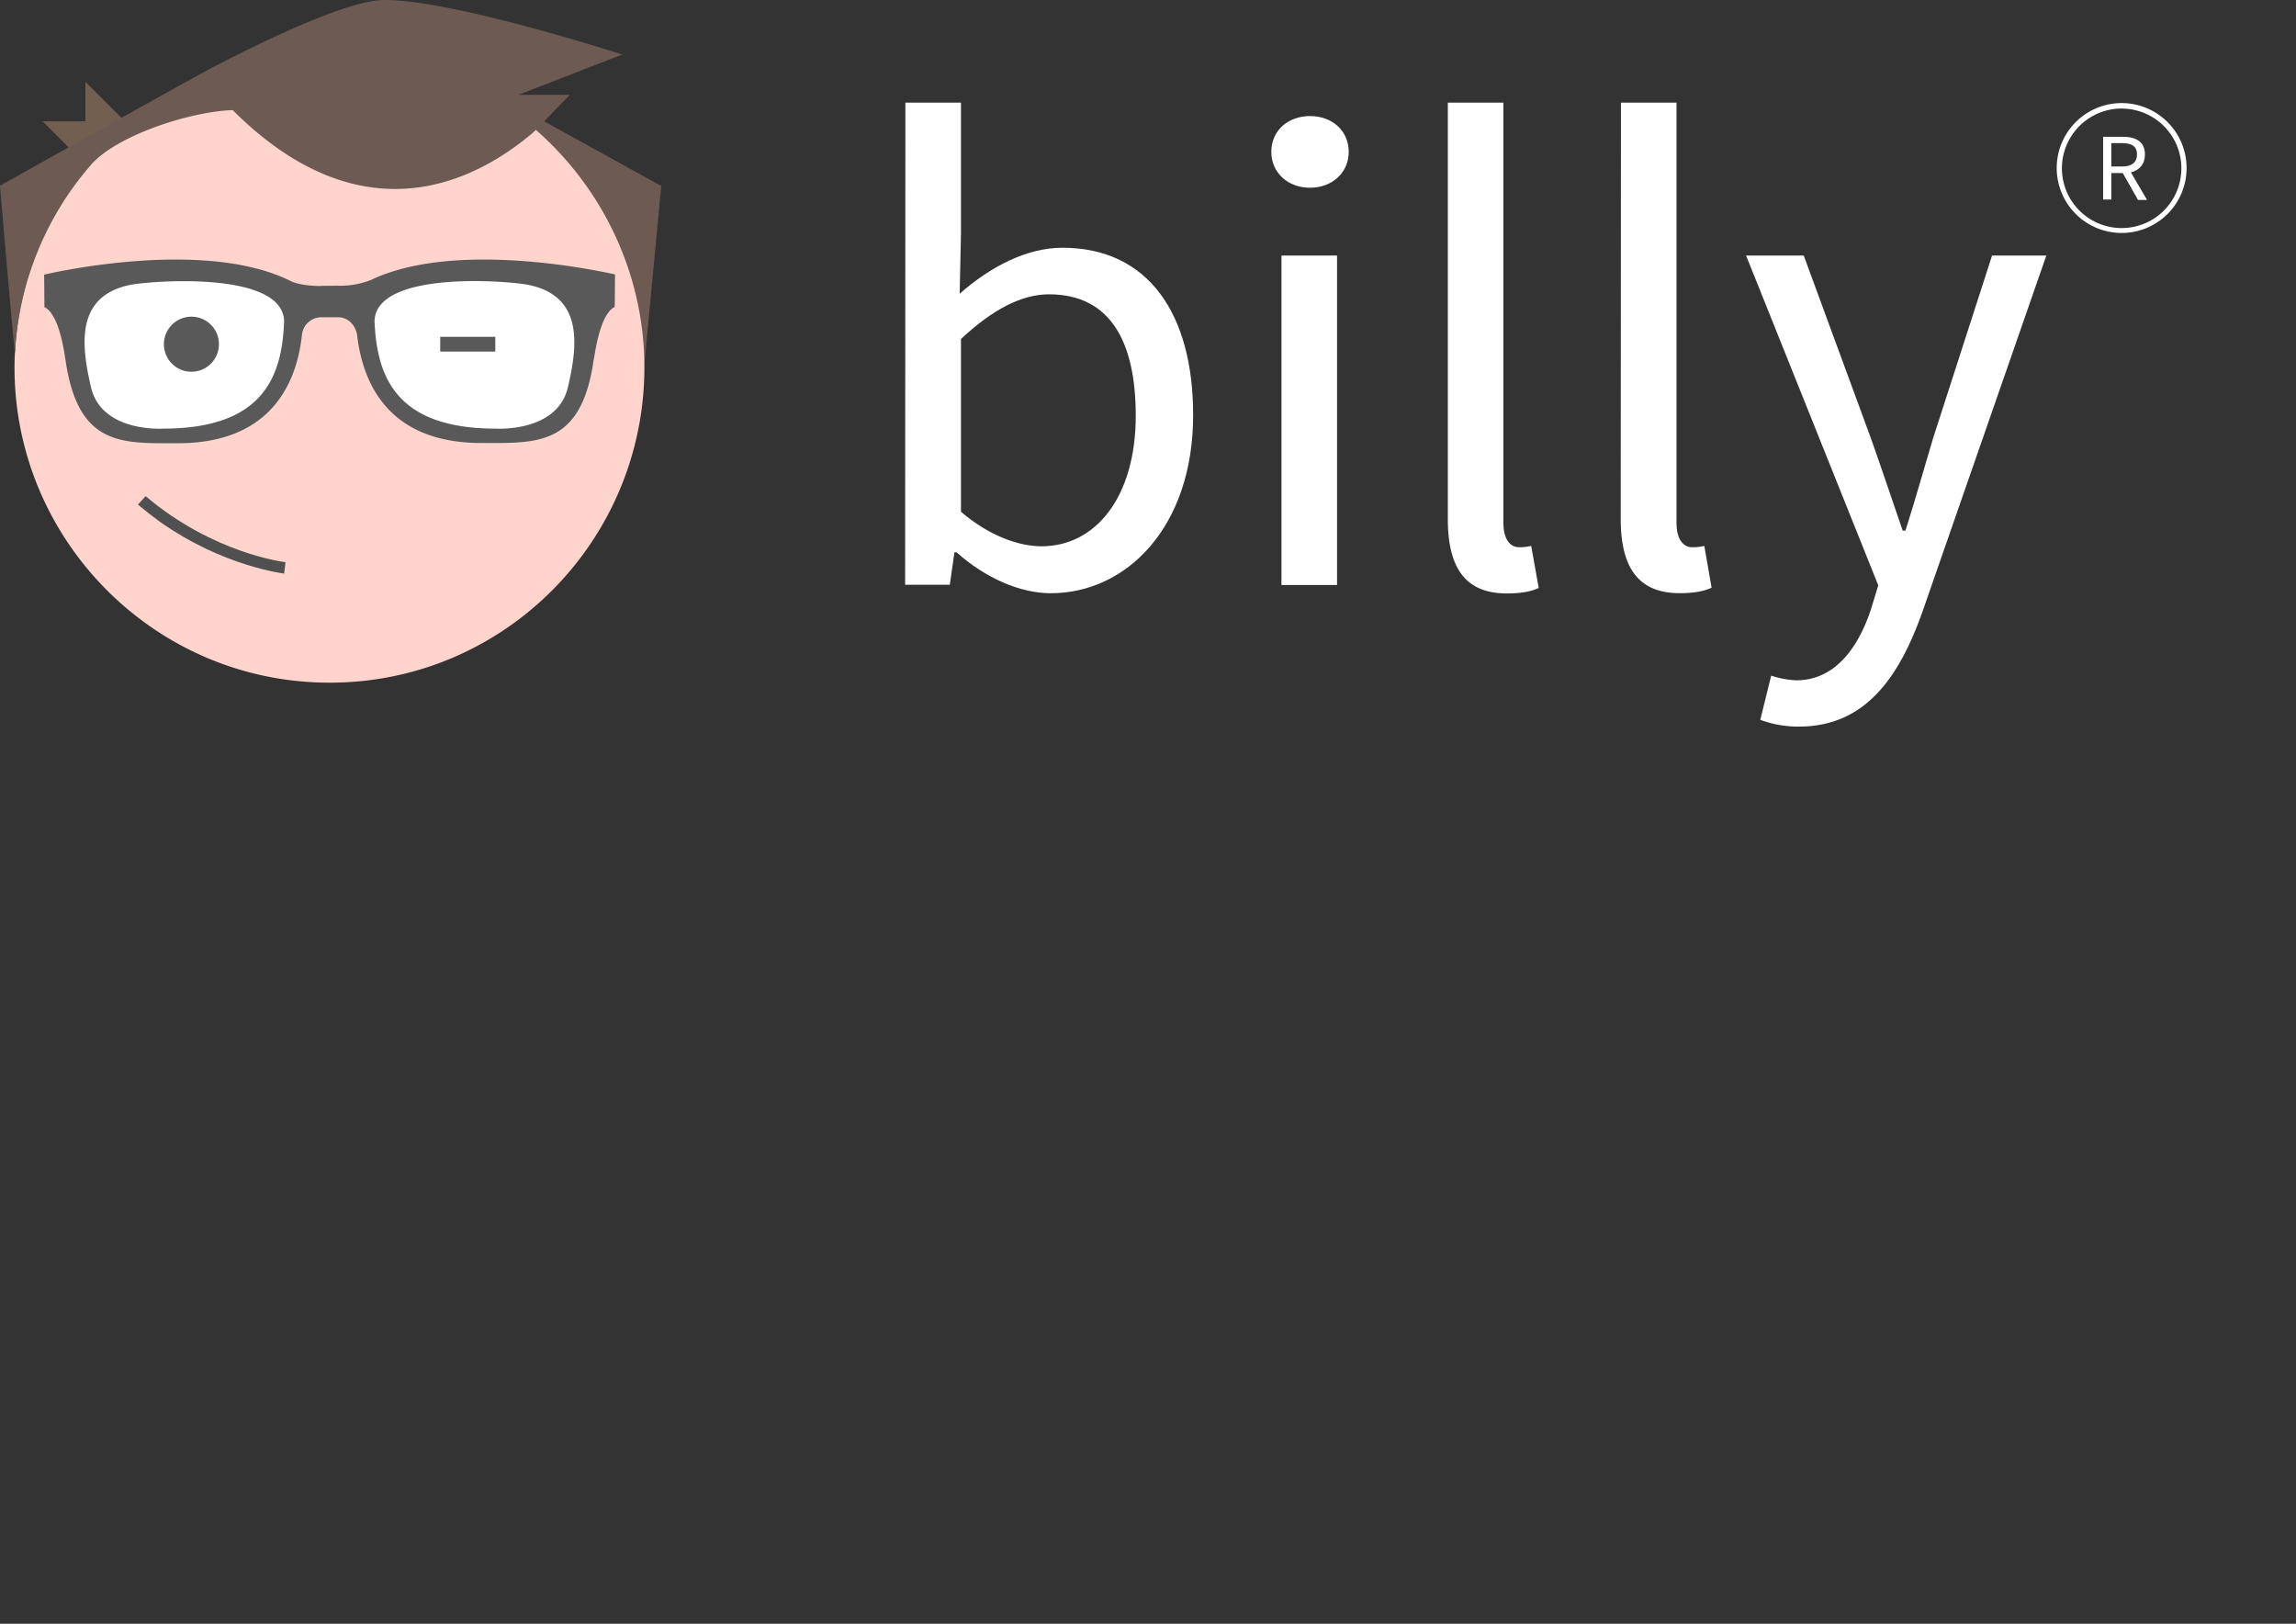 <svg xmlns="http://www.w3.org/2000/svg" viewBox="0 0 841.9 595.3">
  <rect x="0" y="0" width="841.9" height="595.3" fill="#333333" stroke="none"/>
  <path d="M243.58,68.5l-6.19,65.33C234,104.41,217.48,69.65,196,51.36c.67-1-.38-8,.48-8.86Z" transform="translate(-1.11 -0.31)" fill="#6d5b53"></path>
  <path d="M237.39,135.93C237.86,72.6,186.15,19.27,122,19.55A115.71,115.71,0,0,0,6.44,136C6.92,198.69,58.06,250.59,122,250.59S236.91,198.78,237.39,135.93Z" transform="translate(-1.11 -0.31)" fill="#ffd4cc"></path>
  <path d="M46.06,159.55,34.25,151,31.4,134l1.24-17.52,6.57-11.33s16.76-5.43,18.38-5,32.67,2.57,32.67,2.57l18.48,8.67s1.71,7,1.71,8.67-6.67,19.52-6.67,19.52l-4.67,9s-4.38,6.38-6,7.24-7.24,3.24-10.86,3.62-12.29.76-13.9.38-11.52.76-11.52.76Z" transform="translate(-1.11 -0.31)" fill="#fff"></path>
  <path d="M203.48,156.59l6.67-6.86,6.1-17.14,2-17.14-10.38-8.38s-11.14-4.76-12.76-4.38-34.67.29-34.67.29l-21.52,5.14s-.76,10.19-.76,11.71,1.81,21,1.81,21l9.71,8.38s4.76,6,6.38,6.76,5.14,4.38,8.76,4.76,15.14.76,16.76.38,10.76-.86,10.76-.86Z" transform="translate(-1.11 -0.31)" fill="#fff"></path>
  <circle cx="70.19" cy="126.19" r="10.1" fill="#595959"></circle>
  <path d="M137.49,102.79h0A30.23,30.23,0,0,1,126,105.07s-7.71,0-7.71.1c-5.62-.1-8.76-1-10.19-1.62C75.68,87,17.3,101,17.3,101l.1,11.9c5.81,2.76,7.52,18.67,7.71,19.24,4.57,32,20.76,30.67,41.24,30.67,35,0,43.81-23.24,45.52-40.09a7.2,7.2,0,0,1,7.33-6.1h6c2.29,0,5.9,1.52,6.86,6.48h0c1.9,16.76,10.76,39.62,45.52,39.62,20.48,0,36.76,1.33,41.24-30.67.29-.48,1.9-16.38,7.71-19.24l.1-11.9C226.72,101,170.15,87.45,137.49,102.79ZM60.92,157.45S38.25,159,34.44,142.12c-3.52-15.24-5.81-33.43,14.76-37.43,8.48-1.52,55.71-5,56.09,13.43C104.54,137.64,98.25,157.45,60.92,157.45Zm148.47-15.33c-3.81,16.86-26.48,15.33-26.48,15.33-37.24,0-43.62-19.81-44.47-39.33.38-18.48,47.62-15,56.09-13.43C215.2,108.69,212.91,127,209.39,142.12Z" transform="translate(-1.11 -0.31)" fill="#595959"></path>
  <polygon points="15.62 44.48 31.33 44.48 31.33 30 42.09 40.76 46.19 44.86 30 58.86 15.62 44.48" fill="#735f50"></polygon>
  <path d="M210.06,35.07H191.2l38.09-14.76s-61.62-20-87.14-20C130.25.31,104.25,12,79.87,24.6,71.58,28.88,1.11,68.41,1.11,68.41s5.24,61.71,5.52,61.24A113.85,113.85,0,0,1,35.2,59.93C45.68,49.17,72,41.07,86.44,40.69c48.19,48.09,89.9,25.52,110.28,8.1C196.82,48.79,210.06,35.07,210.06,35.07Z" transform="translate(-1.11 -0.31)" fill="#6d5b53"></path>
  <path d="M333.1,37.93h20.38V86.12L353,108c11-9.71,24.38-16.86,37.71-16.86,31.33,0,47.9,24.09,47.9,61.33,0,41.24-24.57,65.33-52.19,65.33-11.14,0-23.81-5.43-34.57-15h-.76l-1.71,11.9H333l.1-176.85ZM383,200.59c19.9,0,34.57-18.1,34.57-47.9,0-26.57-9-44.48-31.81-44.48-10.19,0-20.86,5.71-32.28,16.38v63.33C364.14,197.07,375.1,200.59,383,200.59Z" transform="translate(-1.11 -0.31)" fill="#fff"></path>
  <path d="M467.28,56c0-7.9,6.19-13.14,14.19-13.14S495.66,48.12,495.66,56c0,7.71-6.19,13.14-14.19,13.14S467.28,63.74,467.28,56ZM471,94h20.38V214.78H471Z" transform="translate(-1.11 -0.31)" fill="#fff"></path>
  <path d="M532,37.93h20.38v154c0,6.48,2.76,9,5.71,9a18.1,18.1,0,0,0,4.48-.48l2.76,15.43c-2.76,1.24-6.19,2-11.71,2-15.43,0-21.62-9.71-21.62-27.33V37.93Z" transform="translate(-1.11 -0.31)" fill="#fff"></path>
  <path d="M595.47,37.93h20.38v154c0,6.48,2.76,9,5.72,9a18.09,18.09,0,0,0,4.48-.48l2.67,15.33c-2.76,1.24-6.19,2-11.71,2-15.43,0-21.62-9.71-21.62-27.33l.09-152.47Z" transform="translate(-1.11 -0.31)" fill="#fff"></path>
  <path d="M659.75,249.73c13.62,0,22.38-11,27.33-25.81l2.76-9L641.37,94h21.14l24.57,66.85c3.72,10.48,7.9,22.86,11.71,34h1c3.52-11,7-23.33,10.19-34L731.56,94h19.9L706,224.69c-8.48,23.81-20.86,42-45.24,42a39.78,39.78,0,0,1-14.19-2.48l4-16.19A34.61,34.61,0,0,0,659.75,249.73Z" transform="translate(-1.11 -0.31)" fill="#fff"></path>
  <path d="M779.08,40.12A21.9,21.9,0,1,1,757.18,62a21.91,21.91,0,0,1,21.9-21.9m0-2a23.81,23.81,0,1,0,23.81,23.81,23.82,23.82,0,0,0-23.81-23.81Z" transform="translate(-1.11 -0.31)" fill="#fff"></path>
  <path d="M785,73.46l-5.52-9.71h-4.19v9.71h-3v-23h7.24c4.67,0,8.09,1.71,8.09,6.48,0,3.62-2,5.71-5.14,6.57l5.91,10.1H785v-.1Zm-9.71-12.1h3.9c3.62,0,5.52-1.52,5.52-4.48s-2-4.1-5.52-4.1h-3.9Z" transform="translate(-1.11 -0.31)" fill="#fff"></path>
  <rect x="161.42" y="123.49" width="20.2" height="5.4" fill="#595959"></rect>
  <path d="M105.8,206.4c-.4,0-26.4-3.1-51.3-24.2l-2.8,3.1c2.6,2.2,5.3,4.3,7.9,6.2,23.3,16.5,45.4,19,45.7,19.1Z" transform="translate(-1.11 -0.31)" fill="#515050"></path>
</svg>

